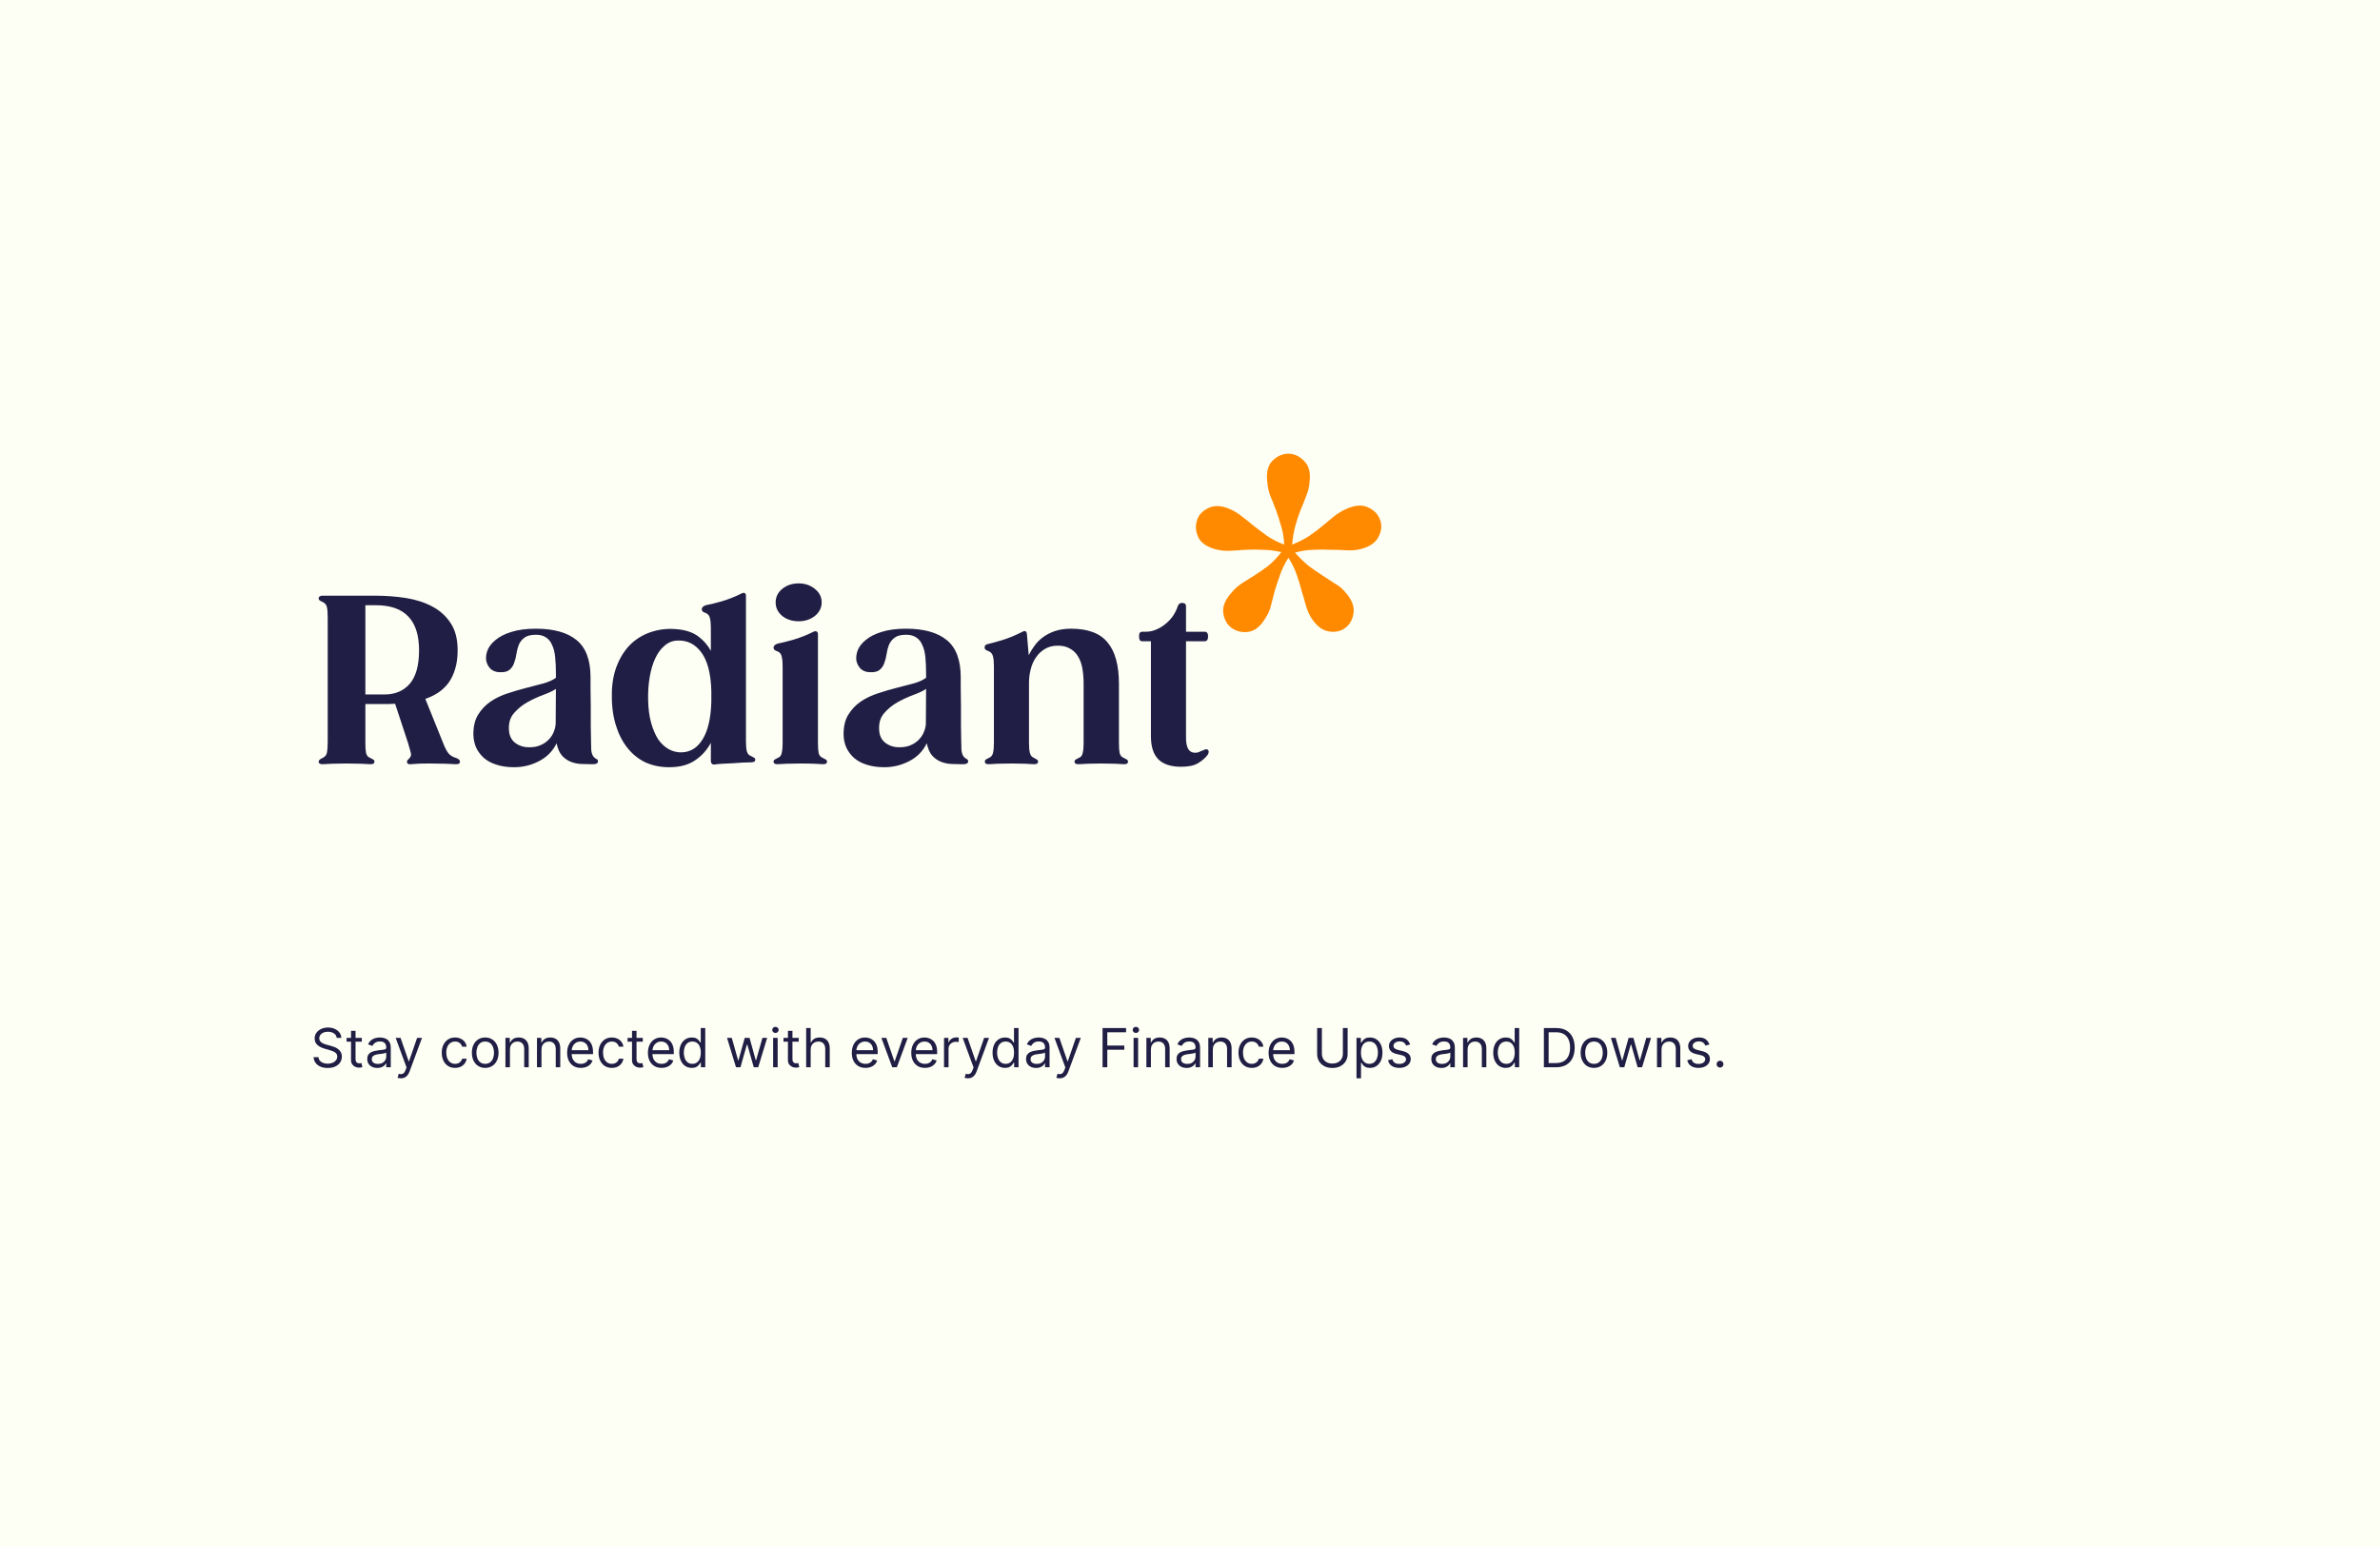 <svg width="1280" height="832" viewBox="0 0 1280 832" fill="none" xmlns="http://www.w3.org/2000/svg">
<rect x="0" y="0" width="1280" height="832" fill="#808080" stroke="none"/>
<g clip-path="url(#clip0_54_2)">
<rect width="1280" height="832" fill="white"/>
<rect width="1280" height="832" fill="#FEFFF4"/>
<path d="M245.25 407.625C246.667 408.125 247.375 408.792 247.375 409.625C247.375 410.625 246.625 411.083 245.125 411C243.958 410.917 242.083 410.833 239.5 410.75C236.917 410.667 234.083 410.625 231 410.625C228.083 410.625 225.958 410.667 224.625 410.75C223.292 410.833 222.125 410.917 221.125 411C219.625 411.167 218.875 410.708 218.875 409.625C218.875 409.208 219.042 408.875 219.375 408.625C219.708 408.375 220.083 407.958 220.5 407.375C221.083 406.708 221.208 405.792 220.875 404.625C220.542 403.458 220.083 401.833 219.5 399.75L212.5 378.5C211.5 378.583 210.5 378.625 209.5 378.625C208.583 378.625 207.667 378.625 206.75 378.625H196.5V399.75C196.5 401.917 196.625 403.667 196.875 405C197.208 406.333 197.958 407.208 199.125 407.625C199.792 407.958 200.333 408.25 200.75 408.5C201.167 408.75 201.375 409.125 201.375 409.625C201.375 410.625 200.583 411.083 199 411C197.833 410.917 196.167 410.833 194 410.75C191.917 410.667 189.375 410.625 186.375 410.625C183.292 410.625 180.708 410.667 178.625 410.75C176.542 410.833 174.917 410.917 173.75 411C172.167 411.083 171.375 410.625 171.375 409.625C171.375 408.958 172 408.333 173.25 407.75C173.333 407.667 173.417 407.625 173.5 407.625C173.583 407.625 173.667 407.583 173.75 407.5C174.917 406.917 175.625 405.958 175.875 404.625C176.125 403.208 176.25 401.25 176.25 398.75V332.625C176.25 329.958 176.125 328 175.875 326.75C175.625 325.417 174.917 324.458 173.75 323.875C173.083 323.542 172.5 323.25 172 323C171.583 322.667 171.375 322.292 171.375 321.875C171.375 321.042 171.833 320.583 172.75 320.5L172.625 320.375H202.25C207.75 320.375 213.125 320.792 218.375 321.625C223.625 322.458 228.292 323.958 232.375 326.125C236.542 328.292 239.875 331.292 242.375 335.125C244.875 338.875 246.125 343.75 246.125 349.75C246.125 353.583 245.667 356.958 244.75 359.875C243.917 362.708 242.708 365.208 241.125 367.375C239.542 369.458 237.667 371.208 235.5 372.625C233.417 373.958 231.167 375.042 228.75 375.875L238.375 399.75C239.375 402.333 240.375 404.208 241.375 405.375C242.458 406.458 243.75 407.208 245.25 407.625ZM196.5 373.5H206.75C212.5 373.5 217.042 371.583 220.375 367.75C223.708 363.833 225.375 357.833 225.375 349.75C225.375 333.583 217.667 325.5 202.25 325.5H196.5V373.5ZM319.351 407.125C319.851 407.625 320.351 408 320.851 408.25C321.351 408.5 321.601 408.875 321.601 409.375C321.601 410.458 320.767 411 319.101 411H317.726C316.226 411 314.517 410.958 312.601 410.875C310.684 410.792 308.851 410.417 307.101 409.75C305.351 409.083 303.767 408 302.351 406.5C300.934 404.917 299.934 402.667 299.351 399.75C297.267 404 294.101 407.208 289.851 409.375C285.684 411.542 281.226 412.625 276.476 412.625C272.892 412.625 269.726 412.167 266.976 411.25C264.309 410.417 262.059 409.208 260.226 407.625C258.476 406.042 257.101 404.208 256.101 402.125C255.184 400.042 254.684 397.792 254.601 395.375C254.517 391.042 255.309 387.458 256.976 384.625C258.726 381.708 260.976 379.292 263.726 377.375C266.559 375.458 269.684 373.958 273.101 372.875C276.601 371.708 280.017 370.708 283.351 369.875C286.684 369.042 289.726 368.25 292.476 367.5C295.309 366.667 297.476 365.667 298.976 364.5V362.5C298.976 359.167 298.851 356.208 298.601 353.625C298.351 350.958 297.809 348.75 296.976 347C296.226 345.167 295.142 343.792 293.726 342.875C292.309 341.875 290.476 341.375 288.226 341.375C285.476 341.375 283.392 341.917 281.976 343C280.642 344 279.642 345.292 278.976 346.875C278.392 348.375 277.976 350 277.726 351.75C277.476 353.5 277.059 355.125 276.476 356.625C275.976 358.125 275.101 359.375 273.851 360.375C272.684 361.292 270.851 361.667 268.351 361.5C266.517 361.417 264.976 360.792 263.726 359.625C262.559 358.375 261.809 356.917 261.476 355.25C261.226 353.5 261.476 351.625 262.226 349.625C263.059 347.625 264.517 345.792 266.601 344.125C268.684 342.375 271.476 340.958 274.976 339.875C278.559 338.708 282.976 338.125 288.226 338.125C297.809 338.125 305.101 340.167 310.101 344.25C315.101 348.333 317.601 355 317.601 364.25C317.601 365.25 317.601 367.25 317.601 370.25C317.684 373.25 317.726 376.5 317.726 380C317.726 383.5 317.726 386.917 317.726 390.25C317.809 393.583 317.851 396.167 317.851 398C317.851 399.75 317.892 401.5 317.976 403.25C318.142 405 318.601 406.292 319.351 407.125ZM284.851 401.875C287.101 401.875 289.059 401.5 290.726 400.75C292.476 400 293.934 399 295.101 397.75C296.351 396.5 297.267 395.083 297.851 393.5C298.517 391.917 298.851 390.333 298.851 388.75L298.976 370.5C297.392 371.583 295.101 372.667 292.101 373.75C289.184 374.833 286.309 376.167 283.476 377.75C280.726 379.333 278.351 381.292 276.351 383.625C274.351 385.958 273.476 388.958 273.726 392.625C273.892 395.708 275.059 398.042 277.226 399.625C279.392 401.208 281.934 401.958 284.851 401.875ZM403.938 406.625C404.605 406.958 405.147 407.25 405.563 407.5C405.98 407.75 406.188 408.125 406.188 408.625C406.188 409.542 405.397 410 403.813 410C402.647 410 401.188 410.042 399.438 410.125C397.688 410.208 395.855 410.333 393.938 410.5C392.105 410.583 390.313 410.667 388.563 410.75C386.897 410.833 385.563 410.958 384.563 411.125C383.063 411.375 382.313 410.667 382.313 409V399.5C380.23 403.417 377.355 406.583 373.688 409C370.105 411.417 365.522 412.625 359.938 412.625C355.105 412.625 350.73 411.708 346.813 409.875C342.98 407.958 339.73 405.25 337.063 401.75C334.397 398.25 332.355 394.042 330.938 389.125C329.522 384.125 328.897 378.5 329.063 372.25C329.23 366.5 330.272 361.417 332.188 357C334.105 352.5 336.647 348.792 339.813 345.875C343.063 342.958 346.813 340.875 351.063 339.625C355.397 338.292 360.063 337.917 365.063 338.5C369.397 339 372.938 340.292 375.688 342.375C378.438 344.458 380.647 347 382.313 350V337.625C382.313 335.458 382.147 333.75 381.813 332.5C381.563 331.167 380.855 330.25 379.688 329.75C379.022 329.5 378.48 329.25 378.063 329C377.647 328.667 377.438 328.208 377.438 327.625C377.438 326.708 378.147 326 379.563 325.5C380.48 325.333 381.647 325.083 383.063 324.75C384.48 324.417 386.063 324 387.813 323.5C389.563 323 391.397 322.375 393.313 321.625C395.23 320.875 397.105 320.042 398.938 319.125C399.605 318.792 400.147 318.75 400.563 319C400.98 319.25 401.188 319.708 401.188 320.375V398.875C401.188 401.125 401.355 402.875 401.688 404.125C402.022 405.375 402.772 406.208 403.938 406.625ZM366.688 404.625C371.438 404.458 375.188 402.083 377.938 397.5C380.772 392.917 382.313 386.208 382.563 377.375V371.625C382.313 362.292 380.522 355.375 377.188 350.875C373.855 346.375 369.563 344.25 364.313 344.5C361.73 344.583 359.438 345.5 357.438 347.25C355.438 348.917 353.772 351.167 352.438 354C351.105 356.833 350.105 360.167 349.438 364C348.772 367.833 348.48 371.917 348.563 376.25C348.647 381 349.188 385.167 350.188 388.75C351.188 392.333 352.48 395.333 354.063 397.75C355.73 400.083 357.647 401.833 359.813 403C361.98 404.167 364.272 404.708 366.688 404.625ZM429.533 334.125C426.033 334.125 423.075 333.167 420.658 331.25C418.325 329.25 417.158 326.833 417.158 324C417.158 321.083 418.325 318.667 420.658 316.75C423.075 314.75 426.033 313.75 429.533 313.75C432.95 313.75 435.867 314.75 438.283 316.75C440.7 318.667 441.908 321.083 441.908 324C441.908 326.833 440.7 329.25 438.283 331.25C435.867 333.167 432.95 334.125 429.533 334.125ZM442.533 407.625C443.2 407.958 443.742 408.25 444.158 408.5C444.575 408.75 444.783 409.125 444.783 409.625C444.783 410.625 443.992 411.083 442.408 411C441.242 410.917 439.7 410.833 437.783 410.75C435.867 410.667 433.408 410.625 430.408 410.625C427.492 410.625 425.033 410.667 423.033 410.75C421.033 410.833 419.492 410.917 418.408 411C416.825 411.083 416.033 410.625 416.033 409.625C416.033 409.125 416.242 408.75 416.658 408.5C417.075 408.25 417.617 407.958 418.283 407.625C419.45 407.208 420.158 406.333 420.408 405C420.742 403.667 420.908 401.917 420.908 399.75V358.25C420.908 356.083 420.742 354.375 420.408 353.125C420.158 351.792 419.45 350.875 418.283 350.375C417.617 350.125 417.075 349.875 416.658 349.625C416.242 349.292 416.033 348.833 416.033 348.25C416.033 347.333 416.783 346.625 418.283 346.125C419.117 345.958 420.242 345.708 421.658 345.375C423.075 345.042 424.658 344.625 426.408 344.125C428.158 343.625 429.992 343 431.908 342.25C433.825 341.5 435.7 340.667 437.533 339.75C438.2 339.417 438.742 339.375 439.158 339.625C439.658 339.875 439.908 340.333 439.908 341V399.75C439.908 401.917 440.033 403.667 440.283 405C440.617 406.333 441.367 407.208 442.533 407.625ZM518.447 407.125C518.947 407.625 519.447 408 519.947 408.25C520.447 408.5 520.697 408.875 520.697 409.375C520.697 410.458 519.864 411 518.197 411H516.822C515.322 411 513.614 410.958 511.697 410.875C509.781 410.792 507.947 410.417 506.197 409.75C504.447 409.083 502.864 408 501.447 406.5C500.031 404.917 499.031 402.667 498.447 399.75C496.364 404 493.197 407.208 488.947 409.375C484.781 411.542 480.322 412.625 475.572 412.625C471.989 412.625 468.822 412.167 466.072 411.25C463.406 410.417 461.156 409.208 459.322 407.625C457.572 406.042 456.197 404.208 455.197 402.125C454.281 400.042 453.781 397.792 453.697 395.375C453.614 391.042 454.406 387.458 456.072 384.625C457.822 381.708 460.072 379.292 462.822 377.375C465.656 375.458 468.781 373.958 472.197 372.875C475.697 371.708 479.114 370.708 482.447 369.875C485.781 369.042 488.822 368.25 491.572 367.5C494.406 366.667 496.572 365.667 498.072 364.5V362.5C498.072 359.167 497.947 356.208 497.697 353.625C497.447 350.958 496.906 348.75 496.072 347C495.322 345.167 494.239 343.792 492.822 342.875C491.406 341.875 489.572 341.375 487.322 341.375C484.572 341.375 482.489 341.917 481.072 343C479.739 344 478.739 345.292 478.072 346.875C477.489 348.375 477.072 350 476.822 351.75C476.572 353.5 476.156 355.125 475.572 356.625C475.072 358.125 474.197 359.375 472.947 360.375C471.781 361.292 469.947 361.667 467.447 361.5C465.614 361.417 464.072 360.792 462.822 359.625C461.656 358.375 460.906 356.917 460.572 355.25C460.322 353.5 460.572 351.625 461.322 349.625C462.156 347.625 463.614 345.792 465.697 344.125C467.781 342.375 470.572 340.958 474.072 339.875C477.656 338.708 482.072 338.125 487.322 338.125C496.906 338.125 504.197 340.167 509.197 344.25C514.197 348.333 516.697 355 516.697 364.25C516.697 365.25 516.697 367.25 516.697 370.25C516.781 373.25 516.822 376.5 516.822 380C516.822 383.5 516.822 386.917 516.822 390.25C516.906 393.583 516.947 396.167 516.947 398C516.947 399.75 516.989 401.5 517.072 403.25C517.239 405 517.697 406.292 518.447 407.125ZM483.947 401.875C486.197 401.875 488.156 401.5 489.822 400.75C491.572 400 493.031 399 494.197 397.75C495.447 396.5 496.364 395.083 496.947 393.5C497.614 391.917 497.947 390.333 497.947 388.75L498.072 370.5C496.489 371.583 494.197 372.667 491.197 373.75C488.281 374.833 485.406 376.167 482.572 377.75C479.822 379.333 477.447 381.292 475.447 383.625C473.447 385.958 472.572 388.958 472.822 392.625C472.989 395.708 474.156 398.042 476.322 399.625C478.489 401.208 481.031 401.958 483.947 401.875ZM604.41 407.625C605.077 407.958 605.618 408.25 606.035 408.5C606.452 408.75 606.66 409.125 606.66 409.625C606.66 410.625 605.868 411.083 604.285 411C603.202 410.917 601.66 410.833 599.66 410.75C597.66 410.667 595.202 410.625 592.285 410.625C589.368 410.625 586.91 410.667 584.91 410.75C582.91 410.833 581.368 410.917 580.285 411C578.702 411.083 577.91 410.625 577.91 409.625C577.91 409.125 578.118 408.75 578.535 408.5C578.952 408.25 579.493 407.958 580.16 407.625C581.327 407.208 582.035 406.333 582.285 405C582.618 403.667 582.785 401.917 582.785 399.75V367.875C582.785 364.958 582.577 362.25 582.16 359.75C581.743 357.25 580.993 355.083 579.91 353.25C578.827 351.333 577.368 349.875 575.535 348.875C573.785 347.792 571.577 347.25 568.91 347.25C566.16 347.25 563.785 347.875 561.785 349.125C559.868 350.292 558.285 351.833 557.035 353.75C555.785 355.583 554.868 357.708 554.285 360.125C553.702 362.458 553.41 364.833 553.41 367.25V399.75C553.41 401.917 553.577 403.667 553.91 405C554.243 406.333 554.993 407.208 556.16 407.625C556.827 407.958 557.327 408.25 557.66 408.5C558.077 408.75 558.285 409.125 558.285 409.625C558.285 410.625 557.493 411.083 555.91 411C554.91 410.917 553.41 410.833 551.41 410.75C549.41 410.667 546.952 410.625 544.035 410.625C541.035 410.625 538.535 410.667 536.535 410.75C534.618 410.833 533.118 410.917 532.035 411C530.452 411.083 529.66 410.625 529.66 409.625C529.66 409.125 529.827 408.75 530.16 408.5C530.577 408.25 531.118 407.958 531.785 407.625C532.952 407.208 533.702 406.333 534.035 405C534.368 403.667 534.535 401.917 534.535 399.75V358.125C534.535 355.958 534.368 354.25 534.035 353C533.702 351.667 532.952 350.75 531.785 350.25C531.118 350 530.577 349.75 530.16 349.5C529.743 349.167 529.535 348.708 529.535 348.125C529.535 347.208 530.118 346.625 531.285 346.375C533.118 345.958 535.702 345.25 539.035 344.25C542.368 343.25 545.993 341.75 549.91 339.75C551.327 339 552.118 339.417 552.285 341L553.16 351.125L553.285 352.375C554.118 350.625 555.16 348.917 556.41 347.25C557.66 345.5 559.202 343.958 561.035 342.625C562.868 341.292 564.993 340.208 567.41 339.375C569.91 338.542 572.785 338.125 576.035 338.125C585.118 338.125 591.66 340.583 595.66 345.5C599.743 350.333 601.785 357.792 601.785 367.875V399.75C601.785 401.917 601.91 403.667 602.16 405C602.493 406.333 603.243 407.208 604.41 407.625ZM649.604 403.25C650.27 403.833 650.229 404.75 649.479 406C648.145 407.75 646.395 409.25 644.229 410.5C642.145 411.75 639.145 412.375 635.229 412.375C629.729 412.375 625.645 411.042 622.979 408.375C620.312 405.708 618.979 401.542 618.979 395.875V344.875H614.604C613.77 344.875 613.229 344.667 612.979 344.25C612.729 343.833 612.604 343.167 612.604 342.25C612.604 341.333 612.729 340.708 612.979 340.375C613.229 339.958 613.77 339.75 614.604 339.75H616.229C618.145 339.75 619.979 339.375 621.729 338.625C623.562 337.875 625.229 336.875 626.729 335.625C628.312 334.375 629.687 332.917 630.854 331.25C632.02 329.5 632.895 327.708 633.479 325.875C633.895 324.792 634.645 324.25 635.729 324.25C636.312 324.25 636.812 324.375 637.229 324.625C637.645 324.875 637.854 325.417 637.854 326.25V339.75H647.854C649.104 339.75 649.729 340.583 649.729 342.25C649.729 344 649.104 344.875 647.854 344.875H637.854V396.75C637.854 401.583 639.145 404.25 641.729 404.75C642.895 404.917 643.895 404.833 644.729 404.5C645.562 404.083 646.27 403.792 646.854 403.625C648.187 402.875 649.104 402.75 649.604 403.25Z" fill="#201E44"/>
<path d="M742.32 279.808C743.328 282.664 742.992 285.688 741.312 288.88C739.632 292.072 736.272 294.256 731.232 295.432C728.88 295.936 726.444 296.104 723.924 295.936C721.404 295.768 718.716 295.684 715.86 295.684C713.004 295.516 709.98 295.516 706.788 295.684C703.596 295.684 700.152 296.188 696.456 297.196C698.976 300.052 701.496 302.488 704.016 304.504C706.536 306.352 708.972 308.032 711.324 309.544C713.676 311.056 715.86 312.484 717.876 313.828C720.06 315.004 721.908 316.516 723.42 318.364C726.948 322.228 728.46 326.008 727.956 329.704C727.452 333.232 725.94 335.92 723.42 337.768C720.9 339.616 717.876 340.204 714.348 339.532C710.82 338.86 707.712 336.34 705.024 331.972C703.848 329.956 702.924 327.772 702.252 325.42C701.58 322.9 700.824 320.296 699.984 317.608C699.312 314.92 698.472 312.148 697.464 309.292C696.456 306.268 694.944 303.16 692.928 299.968C690.912 303.16 689.4 306.268 688.392 309.292C687.384 312.148 686.46 314.92 685.62 317.608C684.948 320.296 684.276 322.9 683.604 325.42C683.1 327.772 682.176 329.956 680.832 331.972C678.144 336.676 675.036 339.28 671.508 339.784C668.148 340.288 665.124 339.616 662.436 337.768C659.916 335.92 658.404 333.232 657.9 329.704C657.396 326.176 658.908 322.48 662.436 318.616C663.948 316.768 665.712 315.172 667.728 313.828C669.912 312.484 672.18 311.056 674.532 309.544C676.884 308.032 679.32 306.352 681.84 304.504C684.36 302.488 686.796 299.968 689.148 296.944C685.452 296.104 682.008 295.684 678.816 295.684C675.792 295.516 672.852 295.516 669.996 295.684C667.308 295.852 664.704 296.02 662.184 296.188C659.664 296.356 657.228 296.188 654.876 295.684C649.668 294.508 646.224 292.324 644.544 289.132C643.032 285.94 642.78 282.832 643.788 279.808C644.628 276.952 646.644 274.768 649.836 273.256C653.196 271.576 657.228 271.828 661.932 274.012C664.116 275.02 666.132 276.28 667.98 277.792C669.996 279.304 672.096 280.984 674.28 282.832C676.464 284.512 678.816 286.276 681.336 288.124C684.024 289.972 687.132 291.568 690.66 292.912C690.492 289.048 689.904 285.604 688.896 282.58C688.056 279.556 687.132 276.7 686.124 274.012C685.116 271.324 684.108 268.804 683.1 266.452C682.26 264.1 681.756 261.748 681.588 259.396C680.916 254.188 681.84 250.324 684.36 247.804C686.88 245.284 689.736 244.024 692.928 244.024C696.12 244.024 698.976 245.368 701.496 248.056C704.016 250.576 704.94 254.356 704.268 259.396C704.1 261.916 703.512 264.352 702.504 266.704C701.664 269.056 700.656 271.576 699.48 274.264C698.472 276.784 697.548 279.556 696.708 282.58C695.868 285.604 695.28 289.048 694.944 292.912C698.64 291.4 701.748 289.804 704.268 288.124C706.956 286.276 709.392 284.428 711.576 282.58C713.76 280.732 715.776 279.052 717.624 277.54C719.64 276.028 721.74 274.768 723.924 273.76C728.796 271.576 732.828 271.324 736.02 273.004C739.212 274.516 741.312 276.784 742.32 279.808Z" fill="#FF8A00"/>
<path d="M181.088 558.182C180.964 557.138 180.463 556.328 179.585 555.751C178.706 555.175 177.628 554.886 176.351 554.886C175.417 554.886 174.6 555.037 173.9 555.339C173.206 555.642 172.664 556.057 172.273 556.586C171.888 557.114 171.696 557.715 171.696 558.388C171.696 558.951 171.83 559.435 172.098 559.84C172.372 560.238 172.722 560.571 173.148 560.839C173.574 561.1 174.02 561.316 174.487 561.488C174.954 561.652 175.383 561.786 175.774 561.889L177.916 562.466C178.465 562.61 179.076 562.809 179.749 563.063C180.429 563.317 181.078 563.664 181.696 564.103C182.32 564.536 182.835 565.092 183.24 565.772C183.645 566.451 183.848 567.286 183.848 568.274C183.848 569.414 183.549 570.444 182.952 571.364C182.362 572.284 181.497 573.015 180.357 573.557C179.224 574.1 177.848 574.371 176.227 574.371C174.717 574.371 173.409 574.127 172.304 573.64C171.205 573.152 170.34 572.472 169.708 571.6C169.084 570.729 168.73 569.716 168.648 568.562H171.284C171.353 569.359 171.621 570.018 172.087 570.54C172.561 571.055 173.158 571.439 173.879 571.693C174.607 571.94 175.39 572.064 176.227 572.064C177.202 572.064 178.078 571.906 178.853 571.59C179.629 571.268 180.244 570.821 180.697 570.251C181.15 569.675 181.376 569.002 181.376 568.233C181.376 567.533 181.181 566.963 180.789 566.523C180.398 566.084 179.883 565.727 179.245 565.452C178.606 565.178 177.916 564.937 177.175 564.732L174.58 563.99C172.932 563.516 171.627 562.84 170.666 561.961C169.705 561.083 169.224 559.933 169.224 558.511C169.224 557.33 169.544 556.301 170.182 555.422C170.828 554.536 171.693 553.85 172.777 553.362C173.869 552.868 175.088 552.621 176.433 552.621C177.793 552.621 179.001 552.864 180.058 553.352C181.116 553.833 181.953 554.492 182.571 555.329C183.196 556.167 183.525 557.118 183.56 558.182H181.088ZM194.597 558.182V560.241H186.399V558.182H194.597ZM188.789 554.392H191.219V569.469C191.219 570.155 191.319 570.67 191.518 571.013C191.724 571.35 191.985 571.576 192.3 571.693C192.623 571.803 192.963 571.858 193.32 571.858C193.588 571.858 193.807 571.844 193.979 571.817C194.151 571.782 194.288 571.755 194.391 571.734L194.885 573.918C194.72 573.979 194.49 574.041 194.195 574.103C193.9 574.172 193.526 574.206 193.073 574.206C192.386 574.206 191.713 574.058 191.054 573.763C190.402 573.468 189.86 573.018 189.427 572.414C189.001 571.81 188.789 571.048 188.789 570.128V554.392ZM202.908 574.371C201.905 574.371 200.996 574.182 200.179 573.804C199.362 573.42 198.713 572.867 198.232 572.146C197.752 571.419 197.511 570.54 197.511 569.51C197.511 568.604 197.69 567.869 198.047 567.306C198.404 566.736 198.881 566.29 199.478 565.967C200.076 565.645 200.735 565.404 201.456 565.246C202.183 565.082 202.914 564.951 203.649 564.855C204.61 564.732 205.389 564.639 205.987 564.577C206.591 564.508 207.03 564.395 207.305 564.237C207.586 564.079 207.727 563.805 207.727 563.413V563.331C207.727 562.315 207.449 561.525 206.893 560.962C206.344 560.399 205.51 560.118 204.391 560.118C203.23 560.118 202.321 560.372 201.661 560.88C201.002 561.388 200.539 561.93 200.271 562.507L197.964 561.683C198.376 560.722 198.926 559.974 199.612 559.438C200.306 558.896 201.061 558.518 201.878 558.305C202.702 558.086 203.512 557.976 204.308 557.976C204.816 557.976 205.4 558.038 206.059 558.161C206.725 558.278 207.367 558.522 207.985 558.892C208.609 559.263 209.128 559.823 209.54 560.571C209.952 561.319 210.158 562.322 210.158 563.578V574H207.727V571.858H207.604C207.439 572.201 207.164 572.569 206.78 572.96C206.395 573.351 205.884 573.684 205.245 573.959C204.607 574.233 203.828 574.371 202.908 574.371ZM203.278 572.188C204.239 572.188 205.05 571.999 205.709 571.621C206.375 571.243 206.876 570.756 207.212 570.159C207.556 569.561 207.727 568.933 207.727 568.274V566.05C207.624 566.173 207.398 566.287 207.047 566.39C206.704 566.486 206.306 566.571 205.853 566.647C205.407 566.716 204.971 566.777 204.545 566.832C204.126 566.88 203.786 566.922 203.525 566.956C202.894 567.038 202.303 567.172 201.754 567.358C201.212 567.536 200.772 567.807 200.436 568.171C200.106 568.528 199.942 569.016 199.942 569.634C199.942 570.478 200.254 571.116 200.879 571.549C201.51 571.975 202.31 572.188 203.278 572.188ZM215.593 579.932C215.181 579.932 214.813 579.897 214.491 579.829C214.168 579.767 213.945 579.705 213.821 579.643L214.439 577.501C215.03 577.652 215.551 577.707 216.004 577.666C216.458 577.625 216.859 577.422 217.209 577.059C217.566 576.702 217.892 576.121 218.188 575.318L218.641 574.082L212.791 558.182H215.428L219.794 570.787H219.959L224.325 558.182H226.962L220.247 576.307C219.945 577.124 219.571 577.8 219.125 578.336C218.679 578.878 218.16 579.28 217.57 579.54C216.986 579.801 216.327 579.932 215.593 579.932ZM244.752 574.33C243.269 574.33 241.992 573.979 240.921 573.279C239.85 572.579 239.026 571.614 238.45 570.385C237.873 569.156 237.585 567.752 237.585 566.173C237.585 564.567 237.88 563.149 238.47 561.92C239.067 560.684 239.898 559.72 240.962 559.026C242.033 558.326 243.283 557.976 244.711 557.976C245.823 557.976 246.826 558.182 247.718 558.594C248.611 559.006 249.342 559.582 249.912 560.324C250.481 561.065 250.835 561.93 250.972 562.919H248.542C248.357 562.198 247.945 561.56 247.306 561.004C246.674 560.441 245.823 560.159 244.752 560.159C243.805 560.159 242.974 560.406 242.26 560.901C241.553 561.388 241 562.078 240.602 562.971C240.211 563.856 240.015 564.896 240.015 566.091C240.015 567.313 240.207 568.377 240.592 569.283C240.983 570.19 241.532 570.893 242.239 571.395C242.953 571.896 243.791 572.146 244.752 572.146C245.384 572.146 245.957 572.036 246.472 571.817C246.987 571.597 247.423 571.281 247.78 570.869C248.137 570.457 248.391 569.963 248.542 569.386H250.972C250.835 570.32 250.495 571.161 249.953 571.909C249.417 572.651 248.707 573.241 247.821 573.681C246.942 574.113 245.919 574.33 244.752 574.33ZM260.951 574.33C259.523 574.33 258.27 573.99 257.192 573.31C256.121 572.63 255.284 571.679 254.68 570.457C254.082 569.235 253.784 567.807 253.784 566.173C253.784 564.526 254.082 563.087 254.68 561.858C255.284 560.629 256.121 559.675 257.192 558.995C258.27 558.316 259.523 557.976 260.951 557.976C262.379 557.976 263.629 558.316 264.7 558.995C265.778 559.675 266.615 560.629 267.213 561.858C267.817 563.087 268.119 564.526 268.119 566.173C268.119 567.807 267.817 569.235 267.213 570.457C266.615 571.679 265.778 572.63 264.7 573.31C263.629 573.99 262.379 574.33 260.951 574.33ZM260.951 572.146C262.036 572.146 262.929 571.868 263.629 571.312C264.329 570.756 264.848 570.025 265.184 569.119C265.52 568.212 265.689 567.231 265.689 566.173C265.689 565.116 265.52 564.131 265.184 563.218C264.848 562.305 264.329 561.567 263.629 561.004C262.929 560.441 262.036 560.159 260.951 560.159C259.867 560.159 258.974 560.441 258.274 561.004C257.574 561.567 257.055 562.305 256.719 563.218C256.382 564.131 256.214 565.116 256.214 566.173C256.214 567.231 256.382 568.212 256.719 569.119C257.055 570.025 257.574 570.756 258.274 571.312C258.974 571.868 259.867 572.146 260.951 572.146ZM274.259 564.484V574H271.829V558.182H274.177V560.653H274.383C274.754 559.85 275.317 559.205 276.072 558.717C276.827 558.223 277.802 557.976 278.997 557.976C280.068 557.976 281.005 558.196 281.808 558.635C282.611 559.067 283.236 559.727 283.682 560.612C284.129 561.491 284.352 562.603 284.352 563.949V574H281.921V564.114C281.921 562.871 281.599 561.903 280.953 561.21C280.308 560.509 279.422 560.159 278.296 560.159C277.52 560.159 276.827 560.327 276.216 560.664C275.612 561 275.135 561.491 274.785 562.136C274.434 562.782 274.259 563.564 274.259 564.484ZM291.223 564.484V574H288.793V558.182H291.141V560.653H291.347C291.718 559.85 292.28 559.205 293.036 558.717C293.791 558.223 294.766 557.976 295.96 557.976C297.031 557.976 297.969 558.196 298.772 558.635C299.575 559.067 300.2 559.727 300.646 560.612C301.092 561.491 301.316 562.603 301.316 563.949V574H298.885V564.114C298.885 562.871 298.562 561.903 297.917 561.21C297.272 560.509 296.386 560.159 295.26 560.159C294.484 560.159 293.791 560.327 293.18 560.664C292.576 561 292.099 561.491 291.748 562.136C291.398 562.782 291.223 563.564 291.223 564.484ZM312.389 574.33C310.865 574.33 309.55 573.993 308.445 573.32C307.346 572.641 306.498 571.693 305.901 570.478C305.31 569.256 305.015 567.835 305.015 566.214C305.015 564.594 305.31 563.166 305.901 561.93C306.498 560.688 307.329 559.72 308.393 559.026C309.464 558.326 310.714 557.976 312.142 557.976C312.965 557.976 313.779 558.113 314.582 558.388C315.386 558.662 316.117 559.109 316.776 559.727C317.435 560.338 317.96 561.148 318.351 562.157C318.743 563.166 318.938 564.409 318.938 565.885V566.915H306.745V564.814H316.467C316.467 563.921 316.288 563.125 315.931 562.425C315.581 561.724 315.08 561.172 314.428 560.767C313.782 560.362 313.02 560.159 312.142 560.159C311.174 560.159 310.336 560.399 309.629 560.88C308.929 561.354 308.39 561.972 308.012 562.734C307.634 563.496 307.446 564.313 307.446 565.185V566.585C307.446 567.78 307.652 568.792 308.063 569.623C308.482 570.447 309.062 571.075 309.804 571.508C310.545 571.933 311.407 572.146 312.389 572.146C313.027 572.146 313.604 572.057 314.119 571.879C314.641 571.693 315.09 571.419 315.468 571.055C315.846 570.684 316.137 570.224 316.343 569.675L318.691 570.334C318.444 571.13 318.029 571.83 317.445 572.435C316.862 573.032 316.141 573.499 315.283 573.835C314.424 574.165 313.46 574.33 312.389 574.33ZM329.062 574.33C327.579 574.33 326.302 573.979 325.231 573.279C324.16 572.579 323.336 571.614 322.759 570.385C322.182 569.156 321.894 567.752 321.894 566.173C321.894 564.567 322.189 563.149 322.78 561.92C323.377 560.684 324.208 559.72 325.272 559.026C326.343 558.326 327.592 557.976 329.021 557.976C330.133 557.976 331.135 558.182 332.028 558.594C332.92 559.006 333.651 559.582 334.221 560.324C334.791 561.065 335.145 561.93 335.282 562.919H332.851C332.666 562.198 332.254 561.56 331.616 561.004C330.984 560.441 330.133 560.159 329.062 560.159C328.114 560.159 327.284 560.406 326.57 560.901C325.862 561.388 325.31 562.078 324.911 562.971C324.52 563.856 324.324 564.896 324.324 566.091C324.324 567.313 324.517 568.377 324.901 569.283C325.293 570.19 325.842 570.893 326.549 571.395C327.263 571.896 328.101 572.146 329.062 572.146C329.693 572.146 330.267 572.036 330.782 571.817C331.296 571.597 331.732 571.281 332.089 570.869C332.446 570.457 332.7 569.963 332.851 569.386H335.282C335.145 570.32 334.805 571.161 334.262 571.909C333.727 572.651 333.016 573.241 332.131 573.681C331.252 574.113 330.229 574.33 329.062 574.33ZM345.714 558.182V560.241H337.517V558.182H345.714ZM339.906 554.392H342.336V569.469C342.336 570.155 342.436 570.67 342.635 571.013C342.841 571.35 343.102 571.576 343.418 571.693C343.74 571.803 344.08 571.858 344.437 571.858C344.705 571.858 344.925 571.844 345.096 571.817C345.268 571.782 345.405 571.755 345.508 571.734L346.002 573.918C345.838 573.979 345.608 574.041 345.312 574.103C345.017 574.172 344.643 574.206 344.19 574.206C343.503 574.206 342.831 574.058 342.171 573.763C341.519 573.468 340.977 573.018 340.544 572.414C340.119 571.81 339.906 571.048 339.906 570.128V554.392ZM355.832 574.33C354.308 574.33 352.993 573.993 351.888 573.32C350.789 572.641 349.941 571.693 349.344 570.478C348.754 569.256 348.459 567.835 348.459 566.214C348.459 564.594 348.754 563.166 349.344 561.93C349.941 560.688 350.772 559.72 351.836 559.026C352.907 558.326 354.157 557.976 355.585 557.976C356.409 557.976 357.222 558.113 358.026 558.388C358.829 558.662 359.56 559.109 360.219 559.727C360.878 560.338 361.403 561.148 361.795 562.157C362.186 563.166 362.382 564.409 362.382 565.885V566.915H350.189V564.814H359.91C359.91 563.921 359.732 563.125 359.375 562.425C359.025 561.724 358.523 561.172 357.871 560.767C357.226 560.362 356.464 560.159 355.585 560.159C354.617 560.159 353.779 560.399 353.072 560.88C352.372 561.354 351.833 561.972 351.455 562.734C351.078 563.496 350.889 564.313 350.889 565.185V566.585C350.889 567.78 351.095 568.792 351.507 569.623C351.926 570.447 352.506 571.075 353.247 571.508C353.989 571.933 354.85 572.146 355.832 572.146C356.471 572.146 357.047 572.057 357.562 571.879C358.084 571.693 358.534 571.419 358.911 571.055C359.289 570.684 359.581 570.224 359.787 569.675L362.135 570.334C361.888 571.13 361.472 571.83 360.889 572.435C360.305 573.032 359.584 573.499 358.726 573.835C357.868 574.165 356.903 574.33 355.832 574.33ZM372.052 574.33C370.734 574.33 369.57 573.997 368.561 573.331C367.552 572.658 366.762 571.71 366.192 570.488C365.622 569.259 365.337 567.807 365.337 566.132C365.337 564.471 365.622 563.029 366.192 561.807C366.762 560.585 367.555 559.641 368.571 558.975C369.587 558.309 370.761 557.976 372.093 557.976C373.123 557.976 373.937 558.147 374.534 558.491C375.138 558.827 375.598 559.212 375.914 559.644C376.236 560.07 376.487 560.42 376.666 560.695H376.872V552.909H379.302V574H376.954V571.57H376.666C376.487 571.858 376.233 572.222 375.903 572.661C375.574 573.094 375.104 573.482 374.493 573.825C373.882 574.161 373.068 574.33 372.052 574.33ZM372.381 572.146C373.356 572.146 374.18 571.892 374.853 571.384C375.526 570.869 376.037 570.159 376.388 569.252C376.738 568.339 376.913 567.286 376.913 566.091C376.913 564.91 376.741 563.877 376.398 562.991C376.055 562.099 375.546 561.405 374.874 560.911C374.201 560.41 373.37 560.159 372.381 560.159C371.352 560.159 370.493 560.423 369.807 560.952C369.127 561.474 368.616 562.184 368.272 563.084C367.936 563.976 367.768 564.979 367.768 566.091C367.768 567.217 367.939 568.24 368.283 569.16C368.633 570.073 369.148 570.801 369.828 571.343C370.514 571.879 371.365 572.146 372.381 572.146ZM395.831 574L391.011 558.182H393.565L396.984 570.293H397.149L400.527 558.182H403.122L406.459 570.251H406.623L410.042 558.182H412.596L407.777 574H405.388L401.927 561.848H401.68L398.22 574H395.831ZM415.809 574V558.182H418.24V574H415.809ZM417.045 555.545C416.571 555.545 416.163 555.384 415.82 555.061C415.483 554.739 415.315 554.351 415.315 553.898C415.315 553.445 415.483 553.057 415.82 552.734C416.163 552.411 416.571 552.25 417.045 552.25C417.519 552.25 417.924 552.411 418.26 552.734C418.604 553.057 418.775 553.445 418.775 553.898C418.775 554.351 418.604 554.739 418.26 555.061C417.924 555.384 417.519 555.545 417.045 555.545ZM429.57 558.182V560.241H421.373V558.182H429.57ZM423.762 554.392H426.193V569.469C426.193 570.155 426.292 570.67 426.491 571.013C426.697 571.35 426.958 571.576 427.274 571.693C427.597 571.803 427.936 571.858 428.294 571.858C428.561 571.858 428.781 571.844 428.953 571.817C429.124 571.782 429.262 571.755 429.365 571.734L429.859 573.918C429.694 573.979 429.464 574.041 429.169 574.103C428.874 574.172 428.499 574.206 428.046 574.206C427.36 574.206 426.687 574.058 426.028 573.763C425.376 573.468 424.833 573.018 424.401 572.414C423.975 571.81 423.762 571.048 423.762 570.128V554.392ZM435.997 564.484V574H433.566V552.909H435.997V560.653H436.203C436.573 559.836 437.129 559.188 437.871 558.707C438.619 558.22 439.615 557.976 440.857 557.976C441.935 557.976 442.879 558.192 443.689 558.625C444.5 559.05 445.128 559.706 445.574 560.592C446.027 561.47 446.254 562.589 446.254 563.949V574H443.823V564.114C443.823 562.857 443.497 561.886 442.845 561.199C442.2 560.506 441.304 560.159 440.157 560.159C439.361 560.159 438.647 560.327 438.015 560.664C437.39 561 436.896 561.491 436.532 562.136C436.175 562.782 435.997 563.564 435.997 564.484ZM465.488 574.33C463.964 574.33 462.649 573.993 461.544 573.32C460.446 572.641 459.598 571.693 459 570.478C458.41 569.256 458.115 567.835 458.115 566.214C458.115 564.594 458.41 563.166 459 561.93C459.598 560.688 460.428 559.72 461.493 559.026C462.564 558.326 463.813 557.976 465.241 557.976C466.065 557.976 466.879 558.113 467.682 558.388C468.485 558.662 469.216 559.109 469.875 559.727C470.535 560.338 471.06 561.148 471.451 562.157C471.842 563.166 472.038 564.409 472.038 565.885V566.915H459.845V564.814H469.566C469.566 563.921 469.388 563.125 469.031 562.425C468.681 561.724 468.18 561.172 467.527 560.767C466.882 560.362 466.12 560.159 465.241 560.159C464.273 560.159 463.436 560.399 462.728 560.88C462.028 561.354 461.489 561.972 461.112 562.734C460.734 563.496 460.545 564.313 460.545 565.185V566.585C460.545 567.78 460.751 568.792 461.163 569.623C461.582 570.447 462.162 571.075 462.903 571.508C463.645 571.933 464.507 572.146 465.488 572.146C466.127 572.146 466.704 572.057 467.218 571.879C467.74 571.693 468.19 571.419 468.568 571.055C468.945 570.684 469.237 570.224 469.443 569.675L471.791 570.334C471.544 571.13 471.128 571.83 470.545 572.435C469.961 573.032 469.24 573.499 468.382 573.835C467.524 574.165 466.559 574.33 465.488 574.33ZM488.188 558.182L482.339 574H479.867L474.018 558.182H476.654L481.021 570.787H481.186L485.552 558.182H488.188ZM497.462 574.33C495.938 574.33 494.623 573.993 493.518 573.32C492.419 572.641 491.571 571.693 490.974 570.478C490.384 569.256 490.088 567.835 490.088 566.214C490.088 564.594 490.384 563.166 490.974 561.93C491.571 560.688 492.402 559.72 493.466 559.026C494.537 558.326 495.787 557.976 497.215 557.976C498.039 557.976 498.852 558.113 499.656 558.388C500.459 558.662 501.19 559.109 501.849 559.727C502.508 560.338 503.033 561.148 503.425 562.157C503.816 563.166 504.012 564.409 504.012 565.885V566.915H491.819V564.814H501.54C501.54 563.921 501.362 563.125 501.005 562.425C500.654 561.724 500.153 561.172 499.501 560.767C498.856 560.362 498.094 560.159 497.215 560.159C496.247 560.159 495.409 560.399 494.702 560.88C494.002 561.354 493.463 561.972 493.085 562.734C492.708 563.496 492.519 564.313 492.519 565.185V566.585C492.519 567.78 492.725 568.792 493.137 569.623C493.556 570.447 494.136 571.075 494.877 571.508C495.619 571.933 496.48 572.146 497.462 572.146C498.1 572.146 498.677 572.057 499.192 571.879C499.714 571.693 500.164 571.419 500.541 571.055C500.919 570.684 501.211 570.224 501.417 569.675L503.765 570.334C503.517 571.13 503.102 571.83 502.518 572.435C501.935 573.032 501.214 573.499 500.356 573.835C499.498 574.165 498.533 574.33 497.462 574.33ZM507.709 574V558.182H510.057V560.571H510.222C510.51 559.788 511.032 559.153 511.787 558.666C512.542 558.178 513.393 557.935 514.341 557.935C514.519 557.935 514.743 557.938 515.01 557.945C515.278 557.952 515.481 557.962 515.618 557.976V560.447C515.536 560.427 515.347 560.396 515.051 560.355C514.763 560.307 514.458 560.283 514.135 560.283C513.366 560.283 512.679 560.444 512.075 560.767C511.478 561.083 511.004 561.522 510.654 562.085C510.311 562.641 510.139 563.276 510.139 563.99V574H507.709ZM520.546 579.932C520.134 579.932 519.766 579.897 519.444 579.829C519.121 579.767 518.898 579.705 518.774 579.643L519.392 577.501C519.983 577.652 520.504 577.707 520.958 577.666C521.411 577.625 521.812 577.422 522.162 577.059C522.519 576.702 522.846 576.121 523.141 575.318L523.594 574.082L517.744 558.182H520.381L524.747 570.787H524.912L529.279 558.182H531.915L525.2 576.307C524.898 577.124 524.524 577.8 524.078 578.336C523.632 578.878 523.113 579.28 522.523 579.54C521.939 579.801 521.28 579.932 520.546 579.932ZM540.529 574.33C539.211 574.33 538.048 573.997 537.038 573.331C536.029 572.658 535.24 571.71 534.67 570.488C534.1 569.259 533.815 567.807 533.815 566.132C533.815 564.471 534.1 563.029 534.67 561.807C535.24 560.585 536.033 559.641 537.049 558.975C538.065 558.309 539.239 557.976 540.571 557.976C541.6 557.976 542.414 558.147 543.011 558.491C543.616 558.827 544.076 559.212 544.391 559.644C544.714 560.07 544.965 560.42 545.143 560.695H545.349V552.909H547.779V574H545.431V571.57H545.143C544.965 571.858 544.711 572.222 544.381 572.661C544.051 573.094 543.581 573.482 542.97 573.825C542.359 574.161 541.546 574.33 540.529 574.33ZM540.859 572.146C541.834 572.146 542.658 571.892 543.331 571.384C544.003 570.869 544.515 570.159 544.865 569.252C545.215 568.339 545.39 567.286 545.39 566.091C545.39 564.91 545.219 563.877 544.875 562.991C544.532 562.099 544.024 561.405 543.351 560.911C542.678 560.41 541.848 560.159 540.859 560.159C539.829 560.159 538.971 560.423 538.284 560.952C537.605 561.474 537.093 562.184 536.75 563.084C536.414 563.976 536.245 564.979 536.245 566.091C536.245 567.217 536.417 568.24 536.76 569.16C537.11 570.073 537.625 570.801 538.305 571.343C538.992 571.879 539.843 572.146 540.859 572.146ZM557.223 574.371C556.221 574.371 555.311 574.182 554.494 573.804C553.677 573.42 553.028 572.867 552.548 572.146C552.067 571.419 551.827 570.54 551.827 569.51C551.827 568.604 552.005 567.869 552.362 567.306C552.719 566.736 553.196 566.29 553.794 565.967C554.391 565.645 555.05 565.404 555.771 565.246C556.499 565.082 557.23 564.951 557.964 564.855C558.926 564.732 559.705 564.639 560.302 564.577C560.906 564.508 561.346 564.395 561.62 564.237C561.902 564.079 562.043 563.805 562.043 563.413V563.331C562.043 562.315 561.765 561.525 561.208 560.962C560.659 560.399 559.825 560.118 558.706 560.118C557.546 560.118 556.636 560.372 555.977 560.88C555.318 561.388 554.854 561.93 554.587 562.507L552.28 561.683C552.692 560.722 553.241 559.974 553.928 559.438C554.621 558.896 555.376 558.518 556.193 558.305C557.017 558.086 557.827 557.976 558.624 557.976C559.132 557.976 559.715 558.038 560.374 558.161C561.04 558.278 561.682 558.522 562.3 558.892C562.925 559.263 563.443 559.823 563.855 560.571C564.267 561.319 564.473 562.322 564.473 563.578V574H562.043V571.858H561.919C561.754 572.201 561.48 572.569 561.095 572.96C560.711 573.351 560.199 573.684 559.561 573.959C558.922 574.233 558.143 574.371 557.223 574.371ZM557.594 572.188C558.555 572.188 559.365 571.999 560.024 571.621C560.69 571.243 561.191 570.756 561.528 570.159C561.871 569.561 562.043 568.933 562.043 568.274V566.05C561.94 566.173 561.713 566.287 561.363 566.39C561.02 566.486 560.621 566.571 560.168 566.647C559.722 566.716 559.286 566.777 558.86 566.832C558.442 566.88 558.102 566.922 557.841 566.956C557.209 567.038 556.619 567.172 556.07 567.358C555.527 567.536 555.088 567.807 554.751 568.171C554.422 568.528 554.257 569.016 554.257 569.634C554.257 570.478 554.569 571.116 555.194 571.549C555.826 571.975 556.626 572.188 557.594 572.188ZM569.908 579.932C569.496 579.932 569.129 579.897 568.806 579.829C568.483 579.767 568.26 579.705 568.137 579.643L568.755 577.501C569.345 577.652 569.867 577.707 570.32 577.666C570.773 577.625 571.175 577.422 571.525 577.059C571.882 576.702 572.208 576.121 572.503 575.318L572.956 574.082L567.107 558.182H569.743L574.11 570.787H574.274L578.641 558.182H581.277L574.563 576.307C574.261 577.124 573.887 577.8 573.44 578.336C572.994 578.878 572.476 579.28 571.885 579.54C571.302 579.801 570.643 579.932 569.908 579.932ZM592.971 574V552.909H605.617V555.175H595.525V562.301H604.67V564.567H595.525V574H592.971ZM609.662 574V558.182H612.092V574H609.662ZM610.898 555.545C610.424 555.545 610.016 555.384 609.672 555.061C609.336 554.739 609.168 554.351 609.168 553.898C609.168 553.445 609.336 553.057 609.672 552.734C610.016 552.411 610.424 552.25 610.898 552.25C611.371 552.25 611.777 552.411 612.113 552.734C612.456 553.057 612.628 553.445 612.628 553.898C612.628 554.351 612.456 554.739 612.113 555.061C611.777 555.384 611.371 555.545 610.898 555.545ZM618.974 564.484V574H616.544V558.182H618.892V560.653H619.098C619.468 559.85 620.031 559.205 620.787 558.717C621.542 558.223 622.517 557.976 623.711 557.976C624.782 557.976 625.72 558.196 626.523 558.635C627.326 559.067 627.951 559.727 628.397 560.612C628.843 561.491 629.066 562.603 629.066 563.949V574H626.636V564.114C626.636 562.871 626.313 561.903 625.668 561.21C625.023 560.509 624.137 560.159 623.011 560.159C622.235 560.159 621.542 560.327 620.931 560.664C620.327 561 619.85 561.491 619.499 562.136C619.149 562.782 618.974 563.564 618.974 564.484ZM638.162 574.371C637.16 574.371 636.25 574.182 635.433 573.804C634.616 573.42 633.968 572.867 633.487 572.146C633.006 571.419 632.766 570.54 632.766 569.51C632.766 568.604 632.945 567.869 633.302 567.306C633.659 566.736 634.136 566.29 634.733 565.967C635.33 565.645 635.99 565.404 636.71 565.246C637.438 565.082 638.169 564.951 638.904 564.855C639.865 564.732 640.644 564.639 641.242 564.577C641.846 564.508 642.285 564.395 642.56 564.237C642.841 564.079 642.982 563.805 642.982 563.413V563.331C642.982 562.315 642.704 561.525 642.148 560.962C641.599 560.399 640.765 560.118 639.645 560.118C638.485 560.118 637.575 560.372 636.916 560.88C636.257 561.388 635.794 561.93 635.526 562.507L633.219 561.683C633.631 560.722 634.18 559.974 634.867 559.438C635.56 558.896 636.316 558.518 637.133 558.305C637.956 558.086 638.767 557.976 639.563 557.976C640.071 557.976 640.655 558.038 641.314 558.161C641.98 558.278 642.622 558.522 643.24 558.892C643.864 559.263 644.383 559.823 644.795 560.571C645.206 561.319 645.412 562.322 645.412 563.578V574H642.982V571.858H642.858C642.694 572.201 642.419 572.569 642.035 572.96C641.65 573.351 641.139 573.684 640.5 573.959C639.862 574.233 639.082 574.371 638.162 574.371ZM638.533 572.188C639.494 572.188 640.305 571.999 640.964 571.621C641.63 571.243 642.131 570.756 642.467 570.159C642.81 569.561 642.982 568.933 642.982 568.274V566.05C642.879 566.173 642.653 566.287 642.302 566.39C641.959 566.486 641.561 566.571 641.108 566.647C640.662 566.716 640.226 566.777 639.8 566.832C639.381 566.88 639.041 566.922 638.78 566.956C638.149 567.038 637.558 567.172 637.009 567.358C636.467 567.536 636.027 567.807 635.691 568.171C635.361 568.528 635.197 569.016 635.197 569.634C635.197 570.478 635.509 571.116 636.134 571.549C636.765 571.975 637.565 572.188 638.533 572.188ZM652.279 564.484V574H649.848V558.182H652.196V560.653H652.402C652.773 559.85 653.336 559.205 654.091 558.717C654.847 558.223 655.821 557.976 657.016 557.976C658.087 557.976 659.024 558.196 659.828 558.635C660.631 559.067 661.256 559.727 661.702 560.612C662.148 561.491 662.371 562.603 662.371 563.949V574H659.941V564.114C659.941 562.871 659.618 561.903 658.973 561.21C658.327 560.509 657.442 560.159 656.316 560.159C655.54 560.159 654.847 560.327 654.236 560.664C653.631 561 653.154 561.491 652.804 562.136C652.454 562.782 652.279 563.564 652.279 564.484ZM673.238 574.33C671.756 574.33 670.479 573.979 669.407 573.279C668.336 572.579 667.513 571.614 666.936 570.385C666.359 569.156 666.071 567.752 666.071 566.173C666.071 564.567 666.366 563.149 666.956 561.92C667.554 560.684 668.385 559.72 669.449 559.026C670.52 558.326 671.769 557.976 673.197 557.976C674.309 557.976 675.312 558.182 676.204 558.594C677.097 559.006 677.828 559.582 678.398 560.324C678.968 561.065 679.321 561.93 679.459 562.919H677.028C676.843 562.198 676.431 561.56 675.792 561.004C675.161 560.441 674.309 560.159 673.238 560.159C672.291 560.159 671.46 560.406 670.746 560.901C670.039 561.388 669.486 562.078 669.088 562.971C668.697 563.856 668.501 564.896 668.501 566.091C668.501 567.313 668.693 568.377 669.078 569.283C669.469 570.19 670.019 570.893 670.726 571.395C671.44 571.896 672.277 572.146 673.238 572.146C673.87 572.146 674.443 572.036 674.958 571.817C675.473 571.597 675.909 571.281 676.266 570.869C676.623 570.457 676.877 569.963 677.028 569.386H679.459C679.321 570.32 678.981 571.161 678.439 571.909C677.904 572.651 677.193 573.241 676.307 573.681C675.429 574.113 674.406 574.33 673.238 574.33ZM689.644 574.33C688.119 574.33 686.805 573.993 685.699 573.32C684.601 572.641 683.753 571.693 683.156 570.478C682.565 569.256 682.27 567.835 682.27 566.214C682.27 564.594 682.565 563.166 683.156 561.93C683.753 560.688 684.584 559.72 685.648 559.026C686.719 558.326 687.968 557.976 689.396 557.976C690.22 557.976 691.034 558.113 691.837 558.388C692.64 558.662 693.372 559.109 694.031 559.727C694.69 560.338 695.215 561.148 695.606 562.157C695.998 563.166 696.193 564.409 696.193 565.885V566.915H684V564.814H693.722C693.722 563.921 693.543 563.125 693.186 562.425C692.836 561.724 692.335 561.172 691.683 560.767C691.037 560.362 690.275 560.159 689.396 560.159C688.428 560.159 687.591 560.399 686.884 560.88C686.183 561.354 685.644 561.972 685.267 562.734C684.889 563.496 684.7 564.313 684.7 565.185V566.585C684.7 567.78 684.906 568.792 685.318 569.623C685.737 570.447 686.317 571.075 687.059 571.508C687.8 571.933 688.662 572.146 689.644 572.146C690.282 572.146 690.859 572.057 691.374 571.879C691.896 571.693 692.345 571.419 692.723 571.055C693.1 570.684 693.392 570.224 693.598 569.675L695.946 570.334C695.699 571.13 695.284 571.83 694.7 572.435C694.117 573.032 693.396 573.499 692.537 573.835C691.679 574.165 690.715 574.33 689.644 574.33ZM722.217 552.909H724.771V566.874C724.771 568.315 724.431 569.603 723.752 570.735C723.079 571.861 722.128 572.75 720.899 573.403C719.67 574.048 718.228 574.371 716.574 574.371C714.919 574.371 713.477 574.048 712.248 573.403C711.019 572.75 710.065 571.861 709.385 570.735C708.713 569.603 708.376 568.315 708.376 566.874V552.909H710.93V566.668C710.93 567.697 711.157 568.614 711.61 569.417C712.063 570.214 712.708 570.842 713.546 571.302C714.39 571.755 715.4 571.982 716.574 571.982C717.748 571.982 718.757 571.755 719.601 571.302C720.446 570.842 721.091 570.214 721.537 569.417C721.991 568.614 722.217 567.697 722.217 566.668V552.909ZM729.542 579.932V558.182H731.89V560.695H732.178C732.357 560.42 732.604 560.07 732.92 559.644C733.242 559.212 733.702 558.827 734.3 558.491C734.904 558.147 735.721 557.976 736.751 557.976C738.083 557.976 739.257 558.309 740.273 558.975C741.289 559.641 742.082 560.585 742.652 561.807C743.221 563.029 743.506 564.471 743.506 566.132C743.506 567.807 743.221 569.259 742.652 570.488C742.082 571.71 741.292 572.658 740.283 573.331C739.274 573.997 738.11 574.33 736.792 574.33C735.776 574.33 734.962 574.161 734.351 573.825C733.74 573.482 733.27 573.094 732.94 572.661C732.611 572.222 732.357 571.858 732.178 571.57H731.972V579.932H729.542ZM731.931 566.091C731.931 567.286 732.106 568.339 732.456 569.252C732.806 570.159 733.318 570.869 733.991 571.384C734.664 571.892 735.487 572.146 736.462 572.146C737.478 572.146 738.326 571.879 739.006 571.343C739.693 570.801 740.207 570.073 740.551 569.16C740.901 568.24 741.076 567.217 741.076 566.091C741.076 564.979 740.904 563.976 740.561 563.084C740.225 562.184 739.713 561.474 739.027 560.952C738.347 560.423 737.492 560.159 736.462 560.159C735.474 560.159 734.643 560.41 733.97 560.911C733.297 561.405 732.789 562.099 732.446 562.991C732.103 563.877 731.931 564.91 731.931 566.091ZM758.418 561.724L756.235 562.342C756.098 561.978 755.895 561.625 755.627 561.282C755.367 560.931 755.009 560.643 754.556 560.417C754.103 560.19 753.523 560.077 752.816 560.077C751.848 560.077 751.041 560.3 750.396 560.746C749.757 561.185 749.438 561.745 749.438 562.425C749.438 563.029 749.658 563.506 750.097 563.856C750.537 564.206 751.223 564.498 752.157 564.732L754.505 565.308C755.919 565.652 756.973 566.177 757.666 566.884C758.36 567.584 758.707 568.487 758.707 569.592C758.707 570.499 758.446 571.309 757.924 572.023C757.409 572.737 756.688 573.3 755.761 573.712C754.834 574.124 753.757 574.33 752.528 574.33C750.914 574.33 749.579 573.979 748.522 573.279C747.464 572.579 746.795 571.556 746.513 570.21L748.82 569.634C749.04 570.485 749.455 571.123 750.066 571.549C750.684 571.975 751.491 572.188 752.486 572.188C753.619 572.188 754.519 571.947 755.185 571.467C755.857 570.979 756.194 570.396 756.194 569.716C756.194 569.167 756.002 568.707 755.617 568.336C755.233 567.958 754.642 567.677 753.846 567.491L751.209 566.874C749.761 566.53 748.697 565.998 748.017 565.277C747.344 564.55 747.008 563.64 747.008 562.548C747.008 561.656 747.258 560.866 747.759 560.18C748.268 559.493 748.958 558.954 749.829 558.563C750.708 558.172 751.704 557.976 752.816 557.976C754.381 557.976 755.61 558.319 756.503 559.006C757.402 559.692 758.041 560.598 758.418 561.724ZM775.176 574.371C774.174 574.371 773.264 574.182 772.447 573.804C771.63 573.42 770.981 572.867 770.501 572.146C770.02 571.419 769.78 570.54 769.78 569.51C769.78 568.604 769.958 567.869 770.315 567.306C770.672 566.736 771.15 566.29 771.747 565.967C772.344 565.645 773.003 565.404 773.724 565.246C774.452 565.082 775.183 564.951 775.918 564.855C776.879 564.732 777.658 564.639 778.255 564.577C778.859 564.508 779.299 564.395 779.574 564.237C779.855 564.079 779.996 563.805 779.996 563.413V563.331C779.996 562.315 779.718 561.525 779.162 560.962C778.612 560.399 777.778 560.118 776.659 560.118C775.499 560.118 774.589 560.372 773.93 560.88C773.271 561.388 772.808 561.93 772.54 562.507L770.233 561.683C770.645 560.722 771.194 559.974 771.881 559.438C772.574 558.896 773.329 558.518 774.146 558.305C774.97 558.086 775.78 557.976 776.577 557.976C777.085 557.976 777.668 558.038 778.327 558.161C778.993 558.278 779.635 558.522 780.253 558.892C780.878 559.263 781.396 559.823 781.808 560.571C782.22 561.319 782.426 562.322 782.426 563.578V574H779.996V571.858H779.872C779.707 572.201 779.433 572.569 779.048 572.96C778.664 573.351 778.152 573.684 777.514 573.959C776.875 574.233 776.096 574.371 775.176 574.371ZM775.547 572.188C776.508 572.188 777.318 571.999 777.977 571.621C778.643 571.243 779.144 570.756 779.481 570.159C779.824 569.561 779.996 568.933 779.996 568.274V566.05C779.893 566.173 779.666 566.287 779.316 566.39C778.973 566.486 778.575 566.571 778.121 566.647C777.675 566.716 777.239 566.777 776.814 566.832C776.395 566.88 776.055 566.922 775.794 566.956C775.162 567.038 774.572 567.172 774.023 567.358C773.48 567.536 773.041 567.807 772.705 568.171C772.375 568.528 772.21 569.016 772.21 569.634C772.21 570.478 772.523 571.116 773.147 571.549C773.779 571.975 774.579 572.188 775.547 572.188ZM789.293 564.484V574H786.862V558.182H789.21V560.653H789.416C789.787 559.85 790.35 559.205 791.105 558.717C791.86 558.223 792.835 557.976 794.03 557.976C795.101 557.976 796.038 558.196 796.841 558.635C797.644 559.067 798.269 559.727 798.715 560.612C799.162 561.491 799.385 562.603 799.385 563.949V574H796.954V564.114C796.954 562.871 796.632 561.903 795.986 561.21C795.341 560.509 794.455 560.159 793.329 560.159C792.554 560.159 791.86 560.327 791.249 560.664C790.645 561 790.168 561.491 789.818 562.136C789.468 562.782 789.293 563.564 789.293 564.484ZM809.799 574.33C808.481 574.33 807.317 573.997 806.308 573.331C805.299 572.658 804.509 571.71 803.939 570.488C803.369 569.259 803.085 567.807 803.085 566.132C803.085 564.471 803.369 563.029 803.939 561.807C804.509 560.585 805.302 559.641 806.318 558.975C807.334 558.309 808.508 557.976 809.84 557.976C810.87 557.976 811.684 558.147 812.281 558.491C812.885 558.827 813.345 559.212 813.661 559.644C813.984 560.07 814.234 560.42 814.413 560.695H814.619V552.909H817.049V574H814.701V571.57H814.413C814.234 571.858 813.98 572.222 813.651 572.661C813.321 573.094 812.851 573.482 812.24 573.825C811.629 574.161 810.815 574.33 809.799 574.33ZM810.129 572.146C811.103 572.146 811.927 571.892 812.6 571.384C813.273 570.869 813.784 570.159 814.135 569.252C814.485 568.339 814.66 567.286 814.66 566.091C814.66 564.91 814.488 563.877 814.145 562.991C813.802 562.099 813.294 561.405 812.621 560.911C811.948 560.41 811.117 560.159 810.129 560.159C809.099 560.159 808.241 560.423 807.554 560.952C806.874 561.474 806.363 562.184 806.02 563.084C805.683 563.976 805.515 564.979 805.515 566.091C805.515 567.217 805.687 568.24 806.03 569.16C806.38 570.073 806.895 570.801 807.575 571.343C808.261 571.879 809.112 572.146 810.129 572.146ZM836.832 574H830.324V552.909H837.12C839.166 552.909 840.917 553.331 842.373 554.176C843.828 555.013 844.944 556.218 845.719 557.79C846.495 559.356 846.883 561.23 846.883 563.413C846.883 565.61 846.492 567.502 845.709 569.088C844.926 570.667 843.787 571.882 842.29 572.733C840.793 573.578 838.974 574 836.832 574ZM832.877 571.734H836.667C838.411 571.734 839.856 571.398 841.003 570.725C842.149 570.052 843.004 569.095 843.567 567.852C844.13 566.609 844.412 565.13 844.412 563.413C844.412 561.711 844.134 560.245 843.577 559.016C843.021 557.78 842.191 556.833 841.085 556.174C839.98 555.508 838.603 555.175 836.956 555.175H832.877V571.734ZM857.264 574.33C855.836 574.33 854.583 573.99 853.505 573.31C852.434 572.63 851.596 571.679 850.992 570.457C850.395 569.235 850.096 567.807 850.096 566.173C850.096 564.526 850.395 563.087 850.992 561.858C851.596 560.629 852.434 559.675 853.505 558.995C854.583 558.316 855.836 557.976 857.264 557.976C858.692 557.976 859.941 558.316 861.012 558.995C862.09 559.675 862.928 560.629 863.525 561.858C864.129 563.087 864.431 564.526 864.431 566.173C864.431 567.807 864.129 569.235 863.525 570.457C862.928 571.679 862.09 572.63 861.012 573.31C859.941 573.99 858.692 574.33 857.264 574.33ZM857.264 572.146C858.349 572.146 859.241 571.868 859.941 571.312C860.642 570.756 861.16 570.025 861.496 569.119C861.833 568.212 862.001 567.231 862.001 566.173C862.001 565.116 861.833 564.131 861.496 563.218C861.16 562.305 860.642 561.567 859.941 561.004C859.241 560.441 858.349 560.159 857.264 560.159C856.179 560.159 855.287 560.441 854.586 561.004C853.886 561.567 853.368 562.305 853.031 563.218C852.695 564.131 852.527 565.116 852.527 566.173C852.527 567.231 852.695 568.212 853.031 569.119C853.368 570.025 853.886 570.756 854.586 571.312C855.287 571.868 856.179 572.146 857.264 572.146ZM871.187 574L866.368 558.182H868.922L872.341 570.293H872.505L875.883 558.182H878.478L881.815 570.251H881.98L885.399 558.182H887.953L883.133 574H880.744L877.284 561.848H877.037L873.576 574H871.187ZM893.596 564.484V574H891.166V558.182H893.514V560.653H893.72C894.091 559.85 894.654 559.205 895.409 558.717C896.164 558.223 897.139 557.976 898.333 557.976C899.404 557.976 900.342 558.196 901.145 558.635C901.948 559.067 902.573 559.727 903.019 560.612C903.465 561.491 903.689 562.603 903.689 563.949V574H901.258V564.114C901.258 562.871 900.935 561.903 900.29 561.21C899.645 560.509 898.759 560.159 897.633 560.159C896.857 560.159 896.164 560.327 895.553 560.664C894.949 561 894.472 561.491 894.121 562.136C893.771 562.782 893.596 563.564 893.596 564.484ZM919.334 561.724L917.151 562.342C917.014 561.978 916.811 561.625 916.543 561.282C916.283 560.931 915.926 560.643 915.472 560.417C915.019 560.19 914.439 560.077 913.732 560.077C912.764 560.077 911.957 560.3 911.312 560.746C910.673 561.185 910.354 561.745 910.354 562.425C910.354 563.029 910.574 563.506 911.013 563.856C911.453 564.206 912.139 564.498 913.073 564.732L915.421 565.308C916.835 565.652 917.889 566.177 918.582 566.884C919.276 567.584 919.623 568.487 919.623 569.592C919.623 570.499 919.362 571.309 918.84 572.023C918.325 572.737 917.604 573.3 916.677 573.712C915.75 574.124 914.673 574.33 913.444 574.33C911.83 574.33 910.495 573.979 909.438 573.279C908.38 572.579 907.711 571.556 907.429 570.21L909.736 569.634C909.956 570.485 910.371 571.123 910.982 571.549C911.6 571.975 912.407 572.188 913.402 572.188C914.535 572.188 915.435 571.947 916.101 571.467C916.773 570.979 917.11 570.396 917.11 569.716C917.11 569.167 916.918 568.707 916.533 568.336C916.149 567.958 915.558 567.677 914.762 567.491L912.125 566.874C910.677 566.53 909.613 565.998 908.933 565.277C908.26 564.55 907.924 563.64 907.924 562.548C907.924 561.656 908.174 560.866 908.676 560.18C909.184 559.493 909.874 558.954 910.745 558.563C911.624 558.172 912.62 557.976 913.732 557.976C915.297 557.976 916.526 558.319 917.419 559.006C918.318 559.692 918.957 560.598 919.334 561.724ZM925.052 574.165C924.544 574.165 924.108 573.983 923.744 573.619C923.381 573.255 923.199 572.819 923.199 572.311C923.199 571.803 923.381 571.367 923.744 571.003C924.108 570.639 924.544 570.457 925.052 570.457C925.56 570.457 925.996 570.639 926.36 571.003C926.724 571.367 926.906 571.803 926.906 572.311C926.906 572.647 926.82 572.956 926.649 573.238C926.484 573.519 926.261 573.746 925.979 573.918C925.705 574.082 925.396 574.165 925.052 574.165Z" fill="#201E44"/>
</g>
<defs>
<clipPath id="clip0_54_2">
<rect width="1280" height="832" fill="white"/>
</clipPath>
</defs>
</svg>
